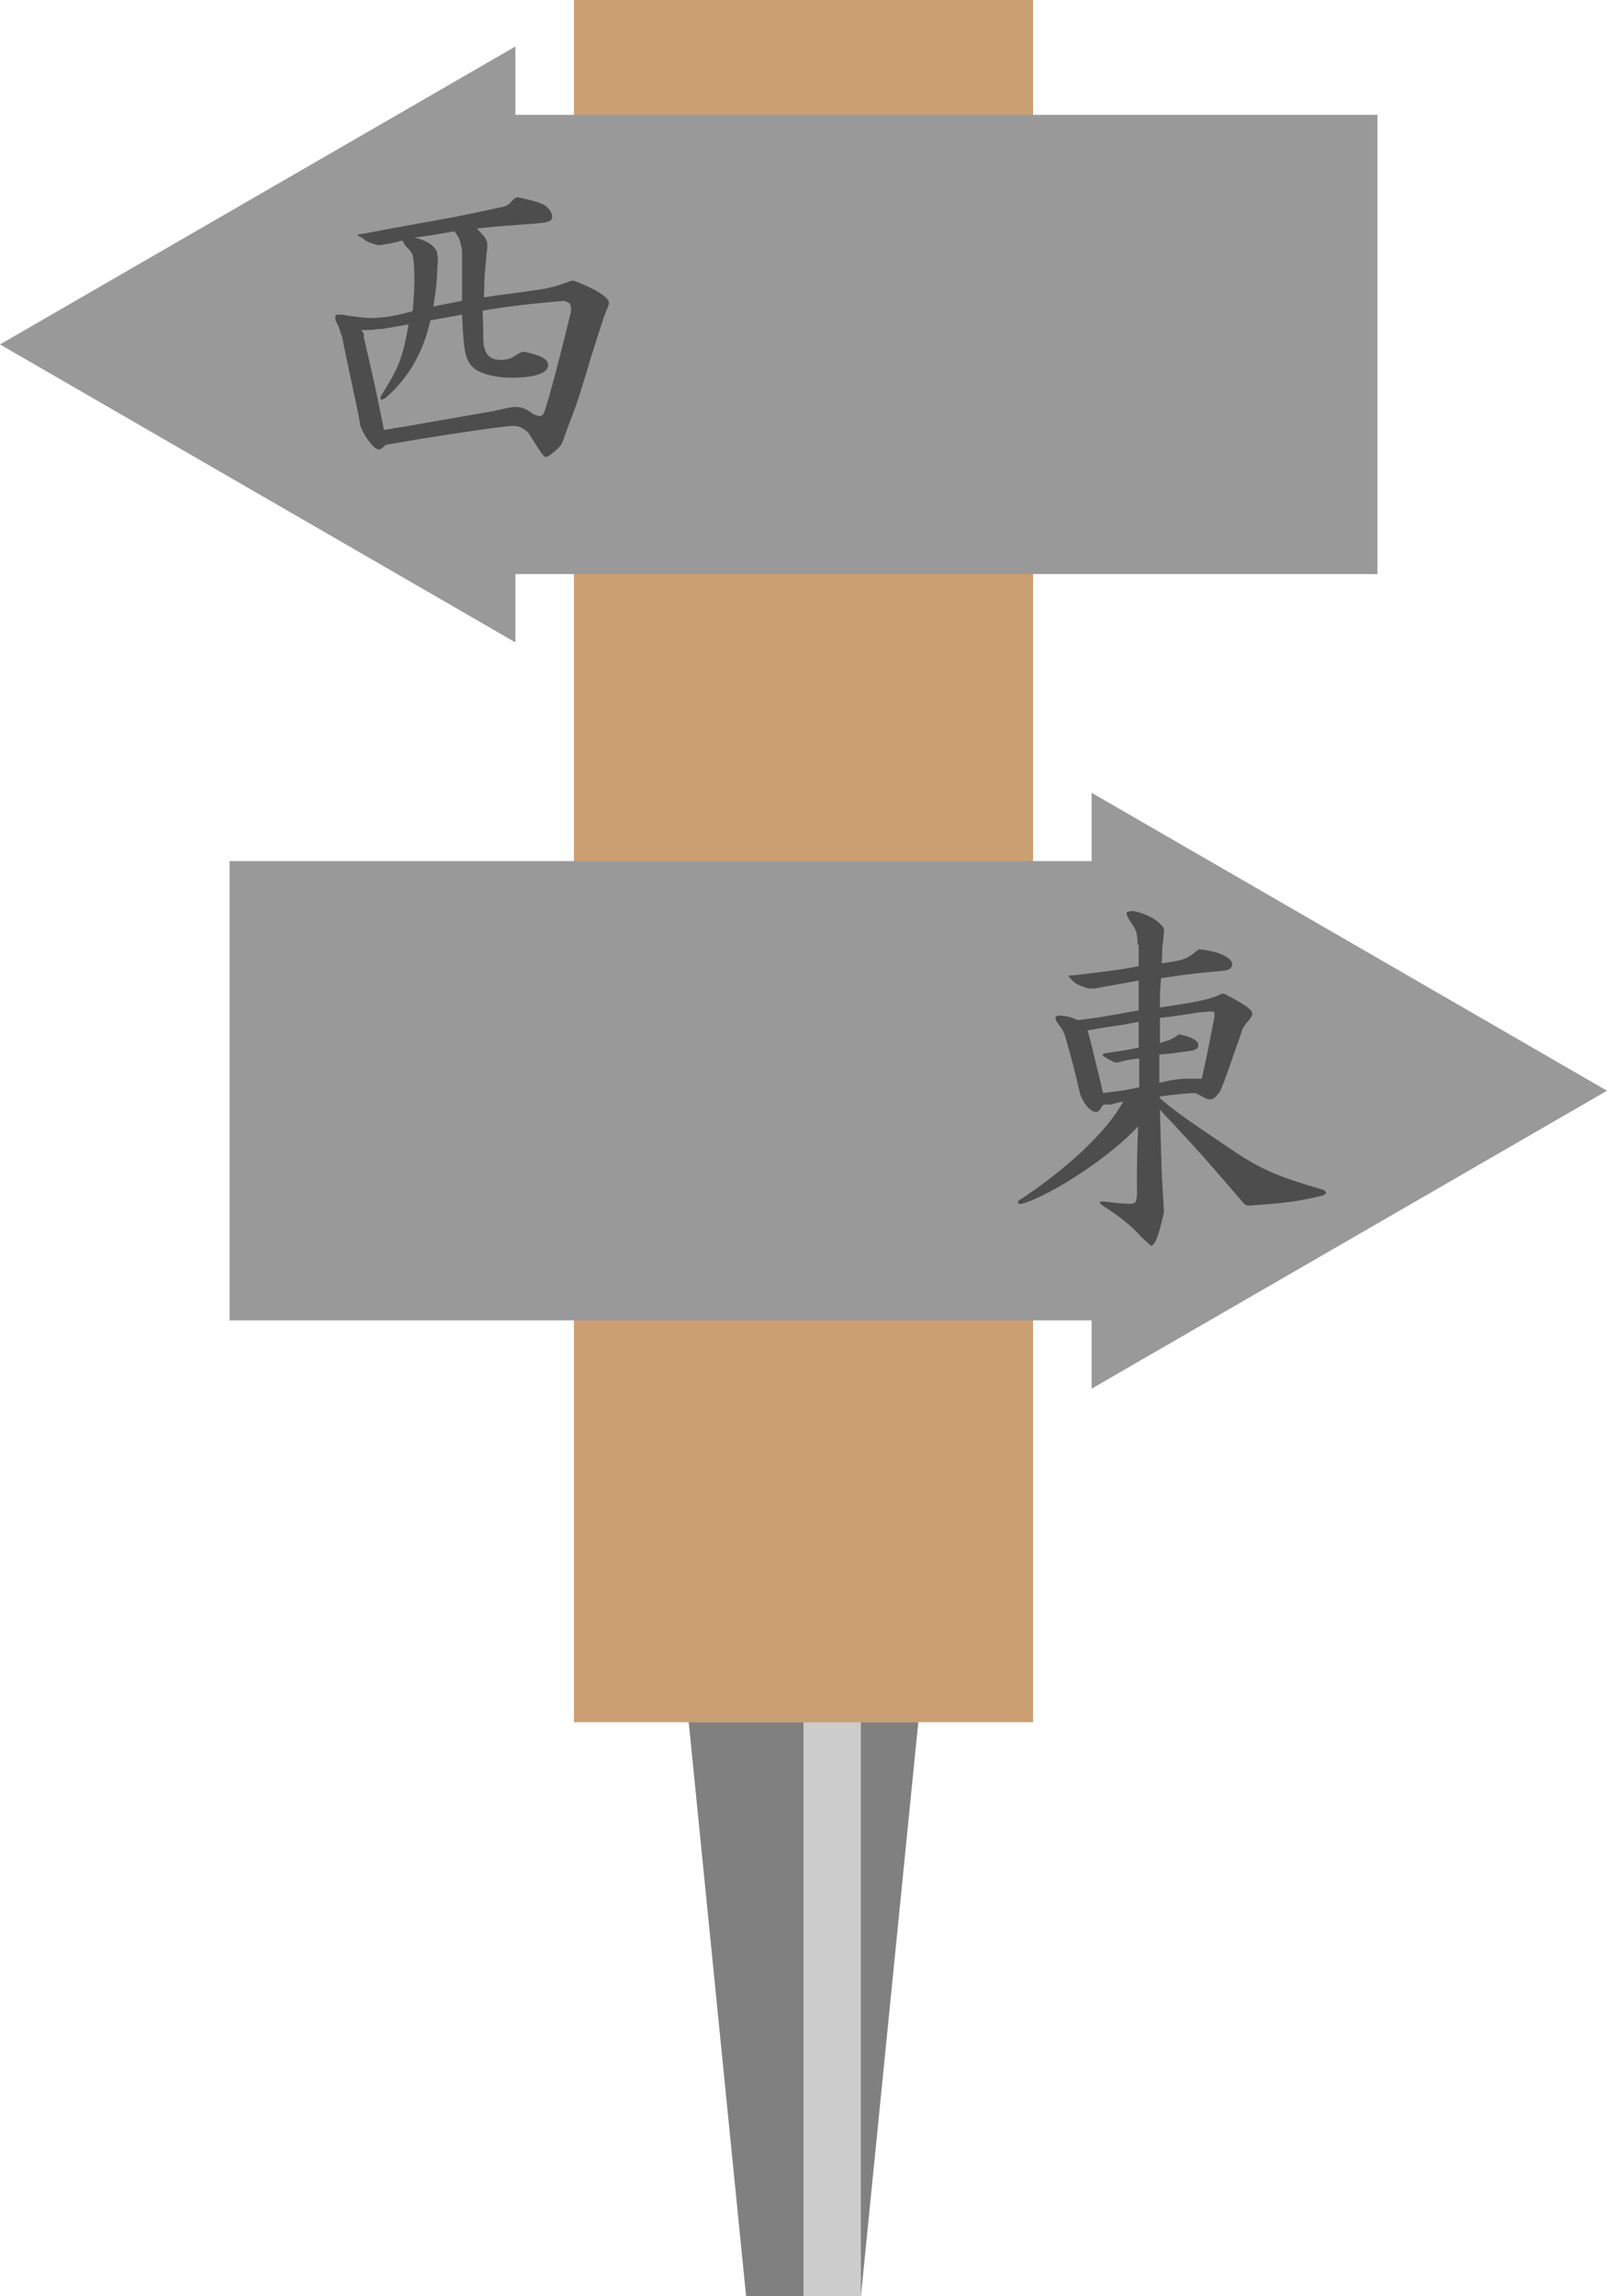 <?xml version="1.0" encoding="UTF-8"?>
<svg xmlns="http://www.w3.org/2000/svg" viewBox="0 0 28 40">
  <defs>
    <style>
      .cls-1 {
        fill: #4d4d4d;
      }

      .cls-2 {
        fill: gray;
      }

      .cls-3 {
        fill: #999;
      }

      .cls-4 {
        fill: #ccc;
      }

      .cls-5 {
        fill: #cc9f72;
      }
    </style>
  </defs>
  <g id="_ピン" data-name="ピン">
    <g>
      <g>
        <polygon class="cls-2" points="15 40 13 40 12 30 16 30 15 40"/>
        <rect class="cls-4" x="14" y="30" width="1" height="10"/>
      </g>
      <g>
        <rect class="cls-2" x="12" y="20" width="4" height="10"/>
        <rect class="cls-4" x="14" y="20" width="1" height="10"/>
      </g>
    </g>
  </g>
  <g id="_ノーマル" data-name="ノーマル">
    <rect id="_縦" data-name="縦" class="cls-5" x="10" width="8" height="30"/>
    <g id="_左向き" data-name="左向き">
      <polygon class="cls-3" points="24 2 8.98 2 8.98 .81 0 6 8.98 11.19 8.98 10 24 10 24 2"/>
      <g id="_西" data-name="西">
        <path class="cls-1" d="M9,3.43c.31,.07,.34,.08,.44,.12,.1,.04,.18,.14,.18,.22,0,.1-.07,.11-.5,.14-.23,.02-.35,.02-.81,.07,.15,.16,.18,.2,.18,.28v.06c-.02,.13-.02,.25-.03,.29-.01,.14-.02,.25-.02,.27,0,.04,0,.17-.01,.3,.2-.03,.34-.05,.43-.06,.58-.08,.6-.08,.76-.12,.09-.02,.16-.05,.34-.11h.04c.37,.14,.61,.29,.61,.38,0,.02-.01,.07-.04,.13l-.05,.13c-.11,.33-.2,.62-.23,.72-.14,.47-.24,.79-.28,.88-.02,.07-.1,.26-.17,.46-.05,.16-.08,.2-.21,.3-.04,.04-.1,.07-.11,.07-.04,0-.08-.05-.16-.18-.04-.06-.07-.11-.16-.25-.1-.08-.15-.11-.27-.11-.17,0-1.44,.19-2.21,.33-.05,.05-.09,.08-.12,.08-.08,0-.25-.22-.32-.41-.02-.12-.04-.23-.05-.27-.04-.2-.1-.46-.27-1.28l-.06-.18c-.05-.09-.06-.13-.06-.17,0-.03,.02-.04,.08-.04,.03,0,.07,0,.14,.02,.16,.02,.31,.04,.39,.04,.23,0,.46-.04,.74-.12,.02-.23,.03-.41,.03-.52,0-.08,0-.19-.01-.34l-.02-.12s-.03-.07-.08-.11c-.05-.05-.06-.07-.1-.14-.19,.05-.21,.05-.39,.08h-.04c-.11-.03-.16-.05-.21-.08-.03-.02-.06-.05-.1-.07-.02,0-.04-.02-.04-.02,0-.01,.02-.02,.05-.02,.16-.03,.34-.06,.37-.07l.94-.17c.45-.08,.82-.16,1.09-.22,.16-.03,.17-.04,.28-.16l.05-.02Zm-2.66,2.45c.16,.68,.21,.91,.35,1.61,.13-.02,.27-.05,.31-.05,.9-.16,1.56-.27,1.6-.28,.23-.05,.29-.07,.38-.07,.12,0,.19,.03,.32,.13,.07,.02,.09,.03,.11,.03,.03,0,.07-.04,.09-.12,.09-.28,.26-.92,.45-1.71,0-.13-.01-.14-.12-.18-.66,.06-.85,.08-1.42,.17,.01,.28,.01,.35,.01,.46,0,.28,.09,.4,.31,.4,.07,0,.15-.02,.19-.04,0,0,.04-.02,.08-.05,.02-.01,.05-.03,.1-.05h.05c.3,.07,.4,.13,.4,.23,0,.14-.23,.22-.64,.22-.23,0-.47-.05-.6-.13-.13-.08-.19-.19-.22-.41-.01-.08-.02-.17-.04-.56-.21,.04-.26,.05-.55,.1-.13,.56-.37,.99-.78,1.35-.03,.02-.06,.03-.07,.03s-.02,0-.02-.03v-.02c.32-.51,.38-.65,.49-1.26l-.23,.04-.23,.04h-.05c-.14,.02-.17,.02-.31,.02l.04,.07v.05Zm1.69-1.62c-.02-.09-.04-.13-.11-.23-.35,.06-.41,.07-.7,.11,.2,.04,.34,.13,.39,.24l.02,.1c-.02,.43-.02,.49-.08,.86,.23-.05,.26-.05,.5-.1,0-.29,0-.39,0-.54v-.35l-.02-.09Z"/>
      </g>
    </g>
    <g id="_右向き" data-name="右向き">
      <polygon class="cls-3" points="28 19 19.02 13.81 19.02 15 4 15 4 23 19.02 23 19.02 24.19 28 19"/>
      <g id="_東" data-name="東">
        <path class="cls-1" d="M19.82,16.46v-.08c-.02-.17-.02-.17-.12-.32-.04-.06-.07-.12-.07-.14,0-.04,.01-.04,.11-.05,.24,.04,.48,.18,.54,.31v.06c-.01,.13-.01,.14-.03,.26v.13s-.01,.15-.01,.15c.38-.05,.44-.07,.64-.24h.04c.31,.03,.55,.14,.55,.26,0,.06-.05,.1-.16,.11-.41,.04-.49,.04-1.08,.13-.02,.23-.02,.27-.02,.51,.67-.1,.88-.14,1.08-.24h.04c.37,.19,.49,.28,.49,.35,0,.03-.02,.06-.05,.1-.04,.05-.07,.08-.08,.1l-.04,.06c-.05,.16-.09,.27-.11,.32-.09,.26-.15,.44-.18,.51-.01,.04-.05,.14-.1,.26-.08,.11-.12,.14-.17,.14-.05,0-.06,0-.26-.11-.11,0-.32,.02-.62,.06v.03c.3,.26,.47,.37,1.27,.91,.49,.33,.79,.46,1.59,.69,.02,.02,.04,.05,.04,.05h0s-.03,.04-.08,.05c-.42,.1-.66,.13-1.25,.17-.06,0-.07,0-.12-.05-.66-.77-.83-.96-1.45-1.62,.03,1.1,.03,1.14,.07,1.76v.03c-.1,.44-.16,.58-.23,.58t-.17-.16c-.17-.19-.37-.35-.67-.54-.03-.02-.05-.05-.05-.06,0,0,.02-.01,.04-.01,.01,0,.04,0,.05,0,.21,.03,.25,.03,.42,.04,.12,0,.13-.02,.14-.16,0-.56,0-.64,.02-1.19-.47,.52-1.52,1.21-2.03,1.35-.02,0-.03,0-.04,0s-.02,0-.02-.02c0,0,0-.02,0-.03,.82-.53,1.55-1.21,1.83-1.73-.1,.02-.11,.02-.21,.05h-.13s-.05,.05-.05,.07c-.03,.04-.05,.06-.08,.06-.1,0-.21-.13-.28-.31-.11-.47-.13-.55-.25-.97l-.02-.07s-.02-.05-.05-.1c-.09-.12-.11-.15-.11-.19,0-.02,.02-.04,.08-.04,.16,.02,.17,.02,.31,.08,.27-.03,.4-.05,1.06-.17,0-.17,0-.24,0-.33v-.19c-.38,.07-.44,.08-.77,.14h-.1c-.2-.06-.25-.09-.33-.19-.01-.01-.02-.02-.02-.03,0,0,.01-.01,.04-.01,.07,0,.11-.01,.13-.01l.33-.04,.31-.04s.22-.03,.41-.07v-.38Zm0,1.98c-.17,.02-.2,.03-.36,.07h-.02s-.06-.02-.07-.03c-.03-.01-.08-.04-.14-.08l-.02-.02h-.01s.04-.03,.04-.03c.25-.04,.3-.04,.6-.1v-.45c-.11,.02-.18,.03-.2,.04l-.34,.05s-.19,.03-.35,.06c.02,.06,.04,.15,.07,.26l.2,.83c.31-.04,.36-.04,.63-.1v-.5Zm.57-.73s-.09,.01-.18,.02c0,.14,0,.2,0,.27v.17c.07-.02,.08-.03,.16-.05,.08-.04,.1-.05,.17-.1h.02c.22,.05,.32,.11,.32,.19,0,.04-.03,.07-.1,.09-.29,.04-.34,.05-.58,.07v.49c.19-.04,.22-.05,.42-.07h.08c.07,0,.1,0,.14,0h.1c.1-.46,.12-.55,.22-1.08,0-.02,0-.04,0-.05,0-.04-.02-.04-.08-.04-.14,.01-.25,.02-.28,.03l-.4,.06Z"/>
      </g>
    </g>
  </g>
</svg>